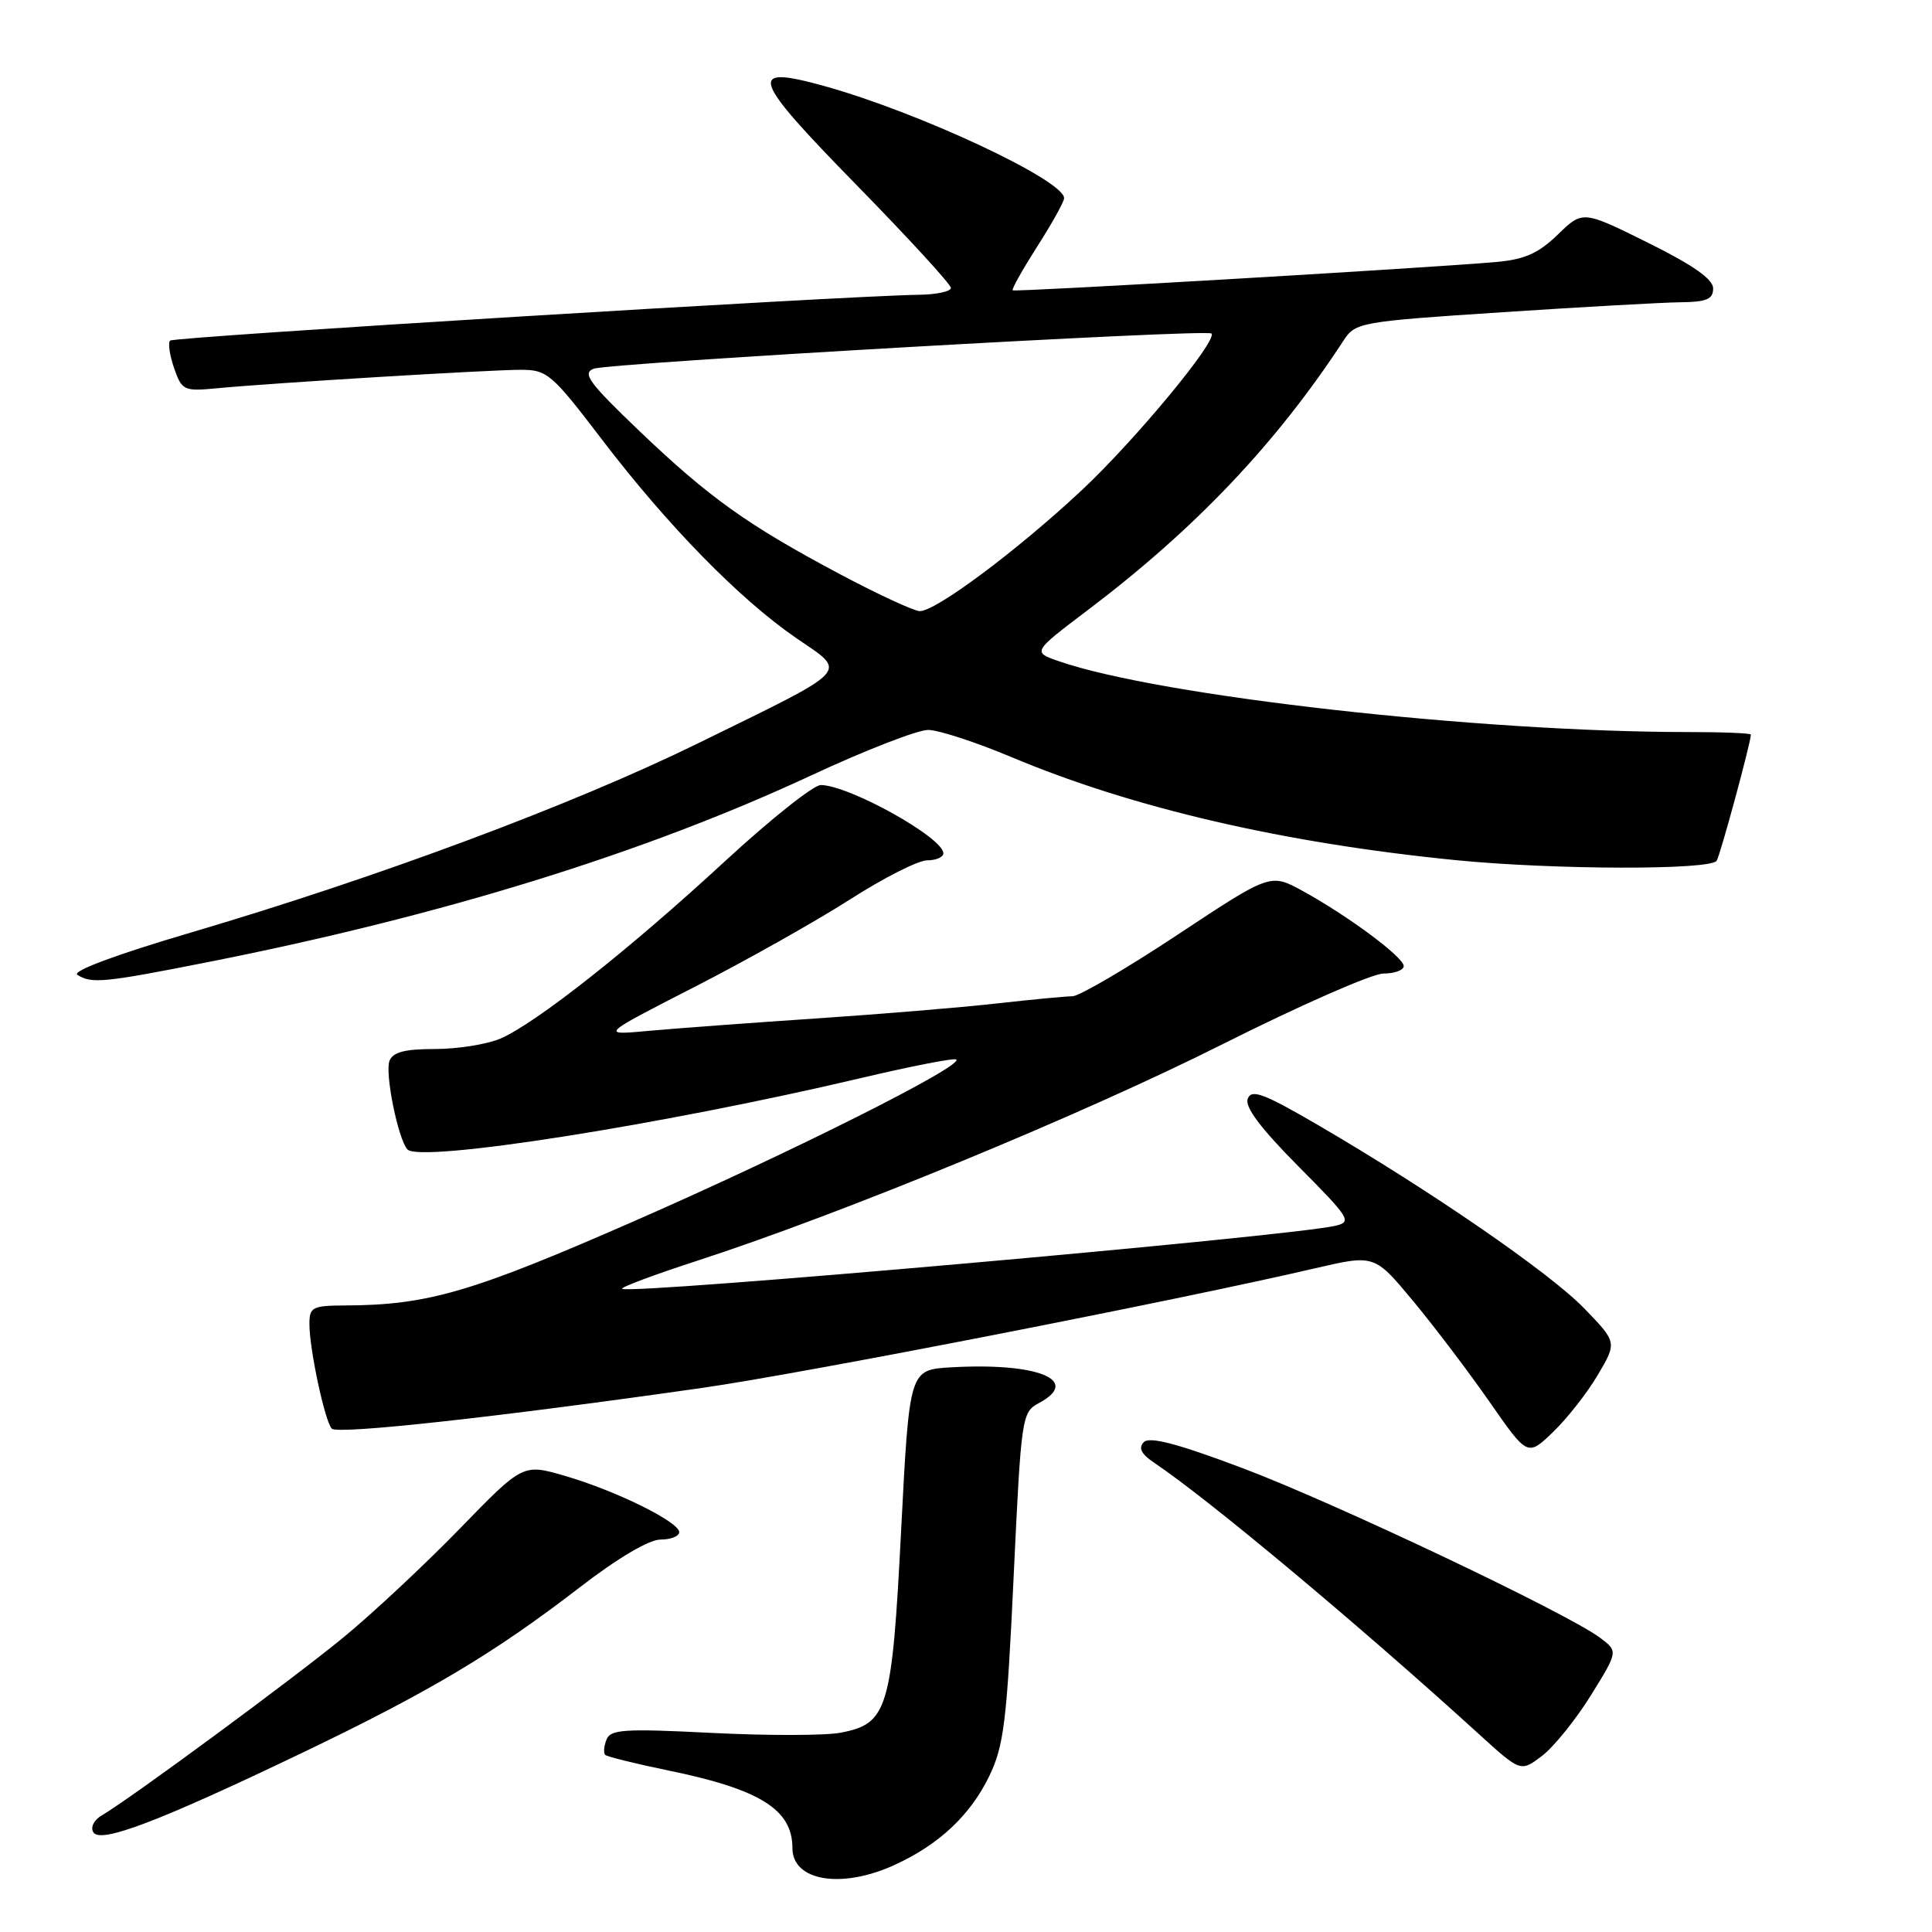 <?xml version="1.0" encoding="UTF-8" standalone="no"?>
<!DOCTYPE svg PUBLIC "-//W3C//DTD SVG 1.1//EN" "http://www.w3.org/Graphics/SVG/1.1/DTD/svg11.dtd" >
<svg xmlns="http://www.w3.org/2000/svg" xmlns:xlink="http://www.w3.org/1999/xlink" version="1.1" viewBox="0 0 256 256">
 <g >
 <path fill="currentColor"
d=" M 118.50 247.13 C 124.39 244.45 128.56 240.54 131.07 235.37 C 133.02 231.32 133.41 228.19 134.31 208.97 C 135.32 187.64 135.39 187.13 137.67 185.91 C 143.33 182.88 137.49 180.52 126.00 181.18 C 120.50 181.50 120.50 181.50 119.41 202.67 C 118.19 226.59 117.64 228.41 111.34 229.60 C 109.31 229.98 101.65 229.99 94.31 229.62 C 82.70 229.03 80.88 229.15 80.36 230.52 C 80.02 231.38 79.95 232.28 80.19 232.53 C 80.44 232.77 84.21 233.70 88.57 234.60 C 100.73 237.10 105.00 239.78 105.00 244.88 C 105.00 249.25 111.48 250.33 118.50 247.13 Z  M 40.00 232.28 C 56.97 224.14 65.42 219.11 76.77 210.37 C 81.82 206.47 86.00 204.00 87.52 204.00 C 88.88 204.00 90.00 203.56 90.00 203.02 C 90.00 201.66 81.57 197.51 74.85 195.56 C 69.29 193.94 69.29 193.94 60.90 202.58 C 56.28 207.33 49.35 213.81 45.50 216.97 C 38.75 222.51 17.21 238.38 13.47 240.56 C 12.44 241.16 11.96 242.13 12.37 242.79 C 13.31 244.31 21.00 241.38 40.00 232.28 Z  M 210.79 224.66 C 214.41 218.82 214.41 218.82 212.04 217.03 C 207.74 213.79 176.75 199.08 164.55 194.50 C 155.96 191.27 152.30 190.31 151.55 191.10 C 150.81 191.87 151.23 192.68 152.97 193.85 C 160.04 198.57 180.18 215.40 196.00 229.81 C 201.50 234.81 201.50 234.81 204.33 232.66 C 205.89 231.47 208.79 227.87 210.79 224.66 Z  M 211.72 182.18 C 214.27 177.86 214.27 177.86 209.89 173.34 C 205.29 168.61 189.61 157.81 174.72 149.12 C 167.45 144.88 165.83 144.27 165.33 145.59 C 164.91 146.67 167.03 149.49 172.03 154.53 C 178.90 161.45 179.19 161.91 176.91 162.43 C 170.59 163.87 83.25 171.58 82.44 170.77 C 82.24 170.57 86.67 168.91 92.28 167.09 C 111.46 160.87 143.48 147.68 162.06 138.33 C 172.28 133.20 181.84 129.00 183.31 129.00 C 184.79 129.00 186.00 128.55 186.00 128.01 C 186.00 126.83 178.57 121.32 172.58 118.04 C 168.33 115.72 168.33 115.72 156.03 123.86 C 149.26 128.34 143.00 132.00 142.11 132.01 C 141.23 132.01 136.68 132.45 132.00 132.97 C 127.33 133.50 116.53 134.39 108.00 134.96 C 99.47 135.53 89.58 136.27 86.00 136.59 C 79.50 137.19 79.50 137.19 92.00 130.79 C 98.88 127.27 108.14 122.05 112.60 119.20 C 117.05 116.34 121.67 114.00 122.85 114.00 C 124.03 114.00 125.00 113.58 125.00 113.07 C 125.00 111.00 112.56 104.07 108.76 104.02 C 107.81 104.01 102.10 108.55 96.08 114.10 C 83.45 125.77 70.92 135.66 66.28 137.63 C 64.51 138.38 60.62 139.00 57.64 139.00 C 53.63 139.00 52.06 139.41 51.61 140.57 C 50.98 142.21 52.74 150.91 53.98 152.30 C 55.60 154.11 87.72 149.06 113.90 142.89 C 120.72 141.28 126.49 140.15 126.72 140.39 C 127.60 141.27 104.95 152.64 84.16 161.75 C 62.50 171.24 56.72 172.93 45.75 172.98 C 41.38 173.00 41.00 173.20 41.00 175.45 C 41.00 178.78 43.04 188.31 43.96 189.30 C 44.71 190.11 65.98 187.77 93.00 183.91 C 106.34 182.01 155.78 172.36 174.28 168.05 C 182.12 166.23 182.12 166.23 187.22 172.36 C 190.03 175.74 194.59 181.76 197.37 185.75 C 202.41 193.00 202.41 193.00 205.79 189.75 C 207.65 187.96 210.32 184.56 211.72 182.18 Z  M 27.67 127.46 C 58.58 121.34 85.33 113.06 107.50 102.74 C 114.65 99.41 121.62 96.70 123.00 96.72 C 124.38 96.73 129.32 98.35 134.00 100.31 C 150.08 107.07 170.04 111.70 192.86 113.97 C 205.85 115.26 226.69 115.31 227.47 114.05 C 227.96 113.25 232.00 98.36 232.00 97.34 C 232.00 97.15 228.28 97.00 223.73 97.00 C 195.97 97.00 153.68 92.25 140.32 87.62 C 136.79 86.40 136.79 86.40 144.15 80.83 C 158.44 70.02 169.18 58.68 178.07 45.06 C 179.59 42.73 180.30 42.60 199.07 41.37 C 209.76 40.67 220.41 40.07 222.75 40.05 C 226.14 40.01 227.00 39.64 227.00 38.22 C 227.00 36.99 224.36 35.14 218.36 32.16 C 209.72 27.88 209.72 27.88 206.42 31.08 C 203.86 33.56 202.02 34.38 198.31 34.71 C 189.36 35.51 134.50 38.72 134.19 38.47 C 134.02 38.33 135.49 35.72 137.44 32.66 C 139.40 29.60 141.00 26.72 141.00 26.26 C 141.00 23.88 121.73 14.87 109.22 11.40 C 98.94 8.55 99.47 10.18 113.46 24.48 C 120.36 31.53 126.00 37.68 126.00 38.15 C 126.00 38.62 124.09 39.03 121.75 39.06 C 111.85 39.20 23.04 44.63 22.54 45.13 C 22.24 45.43 22.48 47.07 23.07 48.78 C 24.11 51.76 24.35 51.87 28.83 51.44 C 36.02 50.75 64.86 49.00 69.01 49.00 C 72.51 49.00 73.11 49.52 79.77 58.25 C 88.47 69.65 97.95 79.34 105.45 84.51 C 112.34 89.25 113.17 88.35 92.50 98.49 C 75.93 106.62 50.16 116.23 25.25 123.58 C 15.34 126.50 9.48 128.69 10.25 129.17 C 12.14 130.37 13.75 130.22 27.67 127.46 Z  M 111.39 76.13 C 99.07 69.59 93.96 65.94 84.69 57.08 C 78.06 50.74 77.11 49.45 78.66 48.86 C 80.67 48.09 159.91 43.57 160.52 44.19 C 161.40 45.07 150.37 58.39 143.28 65.01 C 134.75 72.98 123.98 81.01 121.87 80.98 C 121.12 80.97 116.40 78.79 111.39 76.13 Z "/>
</g>
</svg>